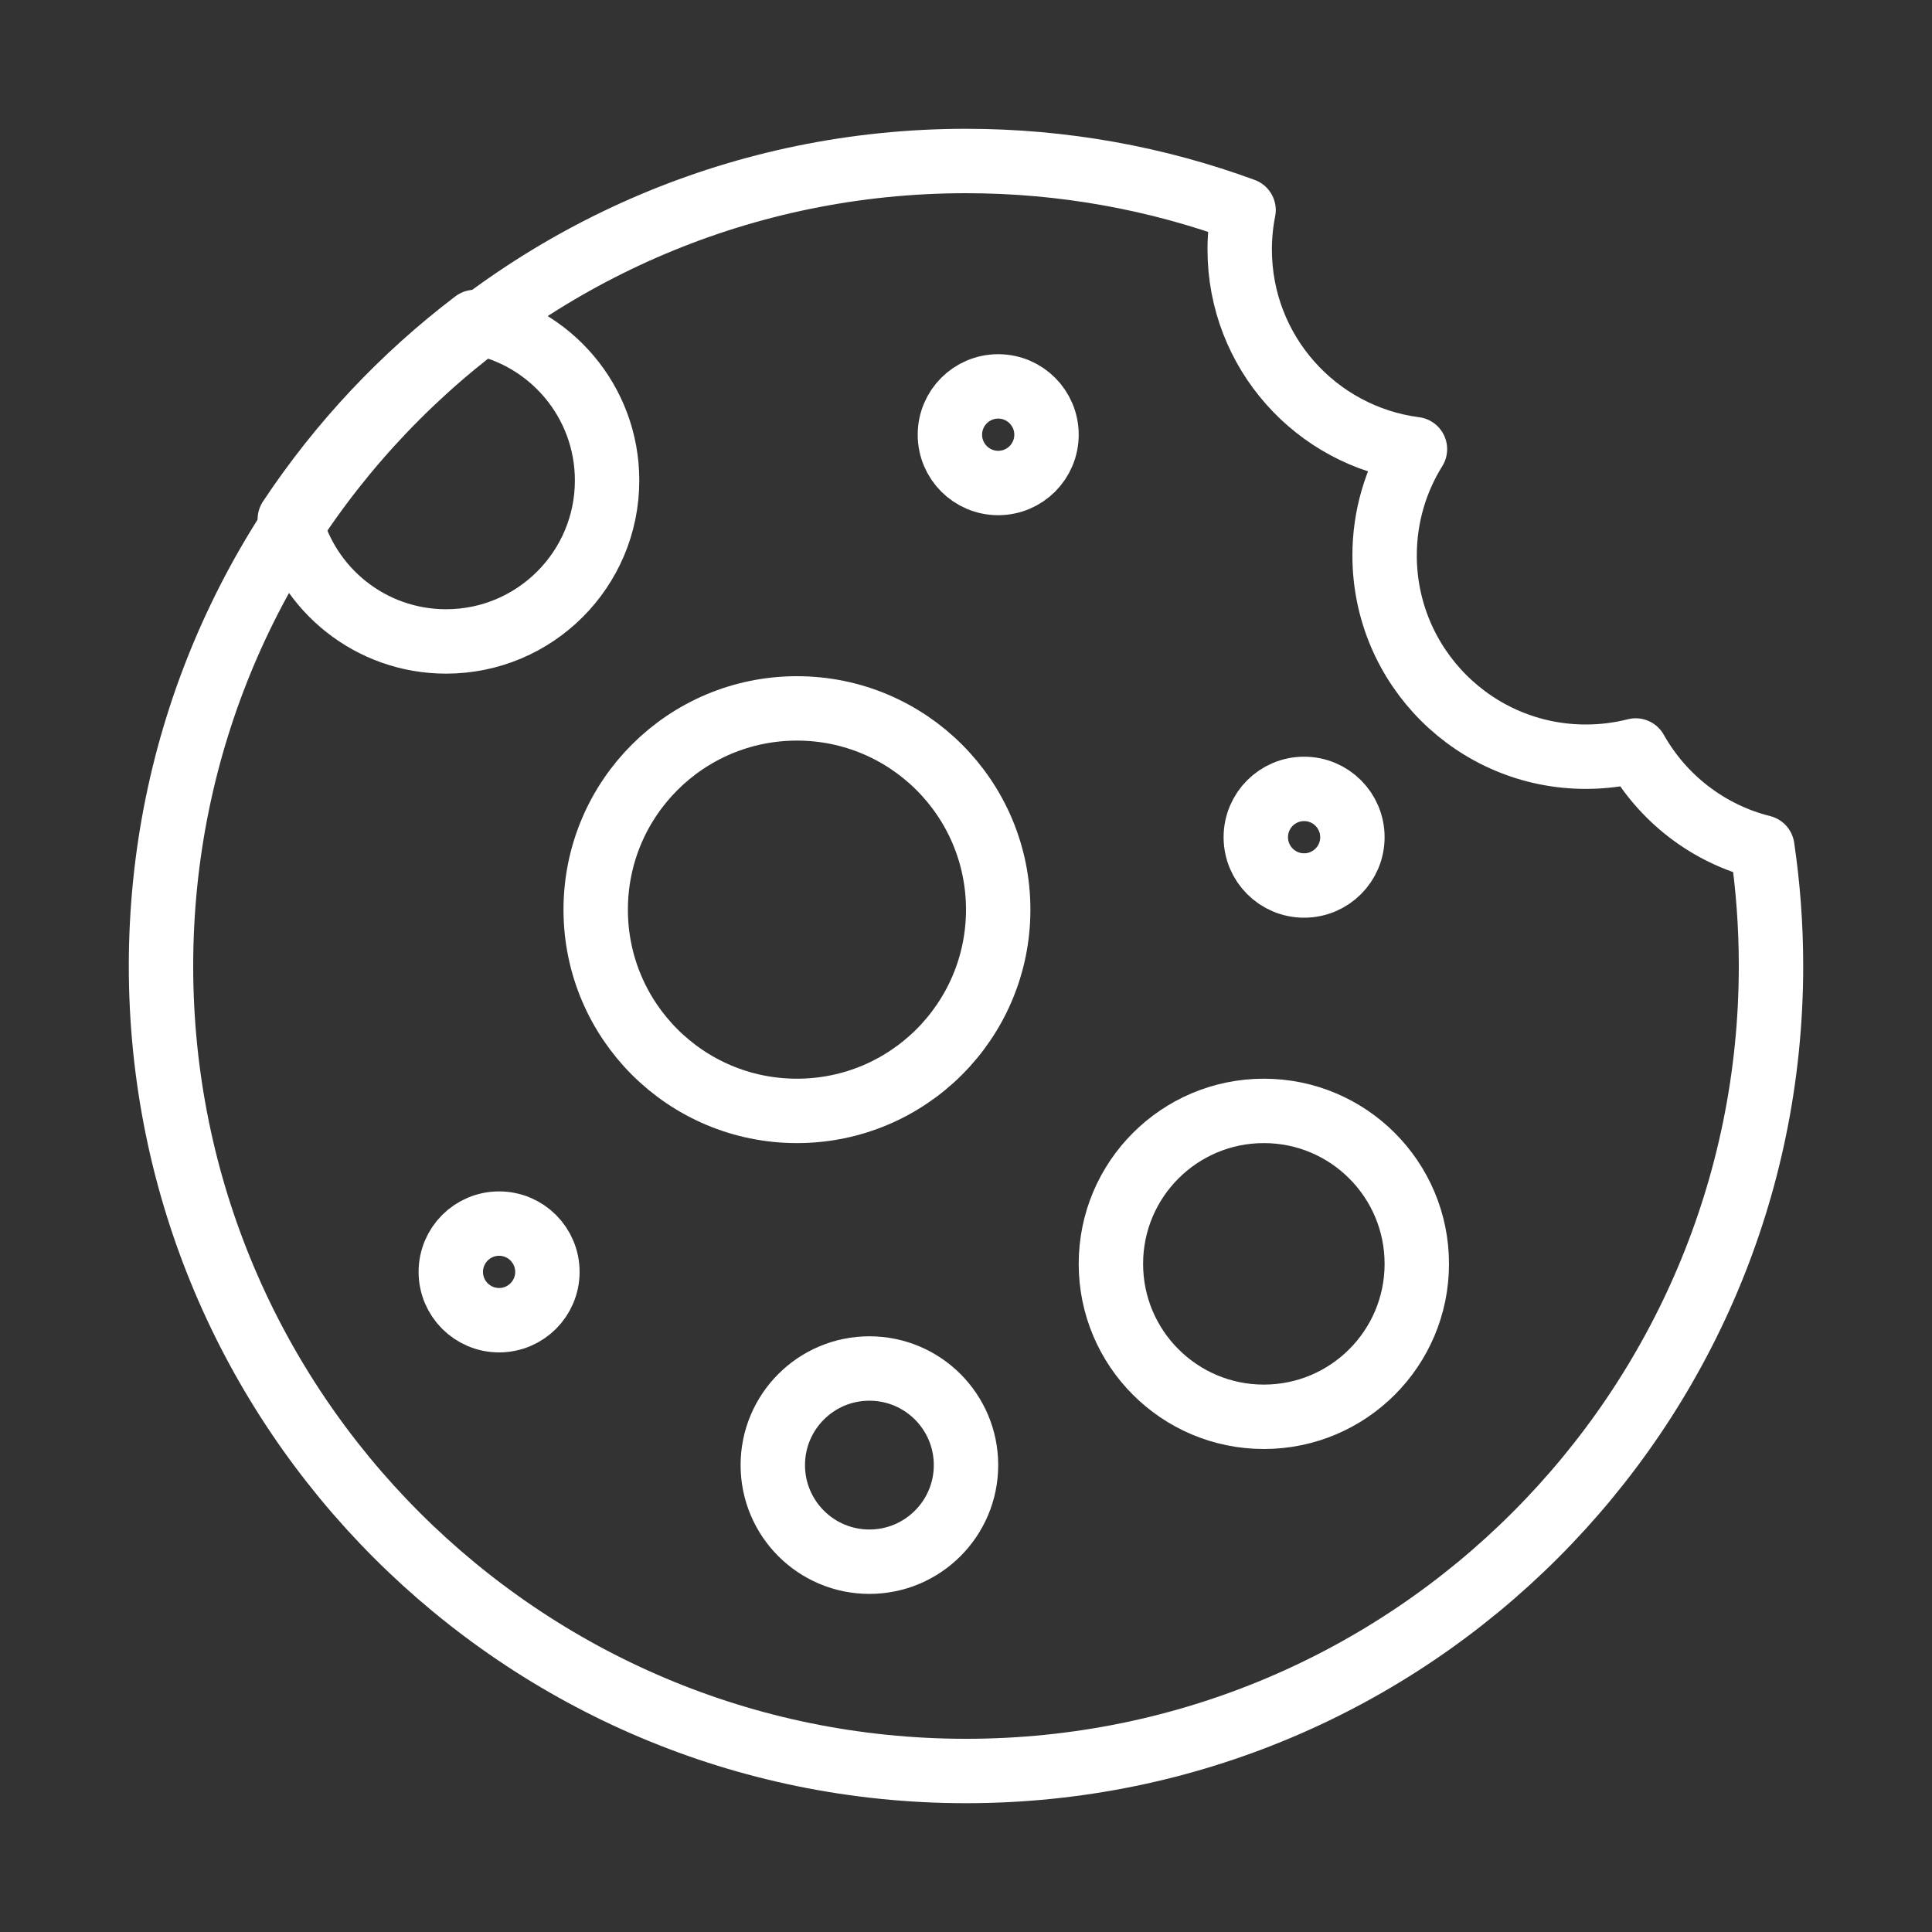 <svg width="120" height="120" viewBox="0 0 120 120" fill="none" xmlns="http://www.w3.org/2000/svg">
<rect x="0" y="0" width="120" height="120" fill="#333333" stroke="none"/>
<g id="cookie">
<g id="cookie_2">
<path id="Layer 1" fill-rule="evenodd" clip-rule="evenodd" d="M87.885 27.897C81.744 27.104 77 21.856 77 15.5C77 14.662 77.082 13.843 77.24 13.052C71.866 11.078 66.059 10 60 10C32.386 10 10 32.386 10 60C10 87.614 32.386 110 60 110C87.614 110 110 87.614 110 60C110 57.495 109.816 55.034 109.46 52.628C106.087 51.785 103.257 49.572 101.595 46.614C100.605 46.866 99.568 47 98.5 47C91.596 47 86 41.404 86 34.5C86 32.076 86.69 29.813 87.885 27.897V27.897Z" stroke="white" stroke-width="4" stroke-linecap="round" stroke-linejoin="round"/>
<path id="Layer 2" fill-rule="evenodd" clip-rule="evenodd" d="M29.492 20C25.008 23.406 21.117 27.551 18 32.254C19.079 36.611 23.016 39.841 27.707 39.841C33.23 39.841 37.707 35.364 37.707 29.841C37.707 24.927 34.163 20.842 29.492 20V20Z" stroke="white" stroke-width="4" stroke-linecap="round" stroke-linejoin="round"/>
<path id="Layer 3" fill-rule="evenodd" clip-rule="evenodd" d="M49.5 69C56.404 69 62 63.404 62 56.5C62 49.596 56.404 44 49.5 44C42.596 44 37 49.596 37 56.5C37 63.404 42.596 69 49.5 69Z" stroke="white" stroke-width="4" stroke-linecap="round" stroke-linejoin="round"/>
<path id="Layer 4" fill-rule="evenodd" clip-rule="evenodd" d="M78.5 88C83.747 88 88 83.747 88 78.5C88 73.253 83.747 69 78.5 69C73.253 69 69 73.253 69 78.5C69 83.747 73.253 88 78.5 88Z" stroke="white" stroke-width="4" stroke-linecap="round" stroke-linejoin="round"/>
<path id="Layer 5" fill-rule="evenodd" clip-rule="evenodd" d="M54 97C57.314 97 60 94.314 60 91C60 87.686 57.314 85 54 85C50.686 85 48 87.686 48 91C48 94.314 50.686 97 54 97Z" stroke="white" stroke-width="4" stroke-linecap="round" stroke-linejoin="round"/>
<path id="Layer 6" fill-rule="evenodd" clip-rule="evenodd" d="M81 55C82.657 55 84 53.657 84 52C84 50.343 82.657 49 81 49C79.343 49 78 50.343 78 52C78 53.657 79.343 55 81 55Z" stroke="white" stroke-width="4" stroke-linecap="round" stroke-linejoin="round"/>
<path id="Layer 7" fill-rule="evenodd" clip-rule="evenodd" d="M62 30C63.657 30 65 28.657 65 27C65 25.343 63.657 24 62 24C60.343 24 59 25.343 59 27C59 28.657 60.343 30 62 30Z" stroke="white" stroke-width="4" stroke-linecap="round" stroke-linejoin="round"/>
<path id="Layer 8" fill-rule="evenodd" clip-rule="evenodd" d="M31 82C32.657 82 34 80.657 34 79C34 77.343 32.657 76 31 76C29.343 76 28 77.343 28 79C28 80.657 29.343 82 31 82Z" stroke="white" stroke-width="4" stroke-linecap="round" stroke-linejoin="round"/>
</g>
</g>
</svg>
